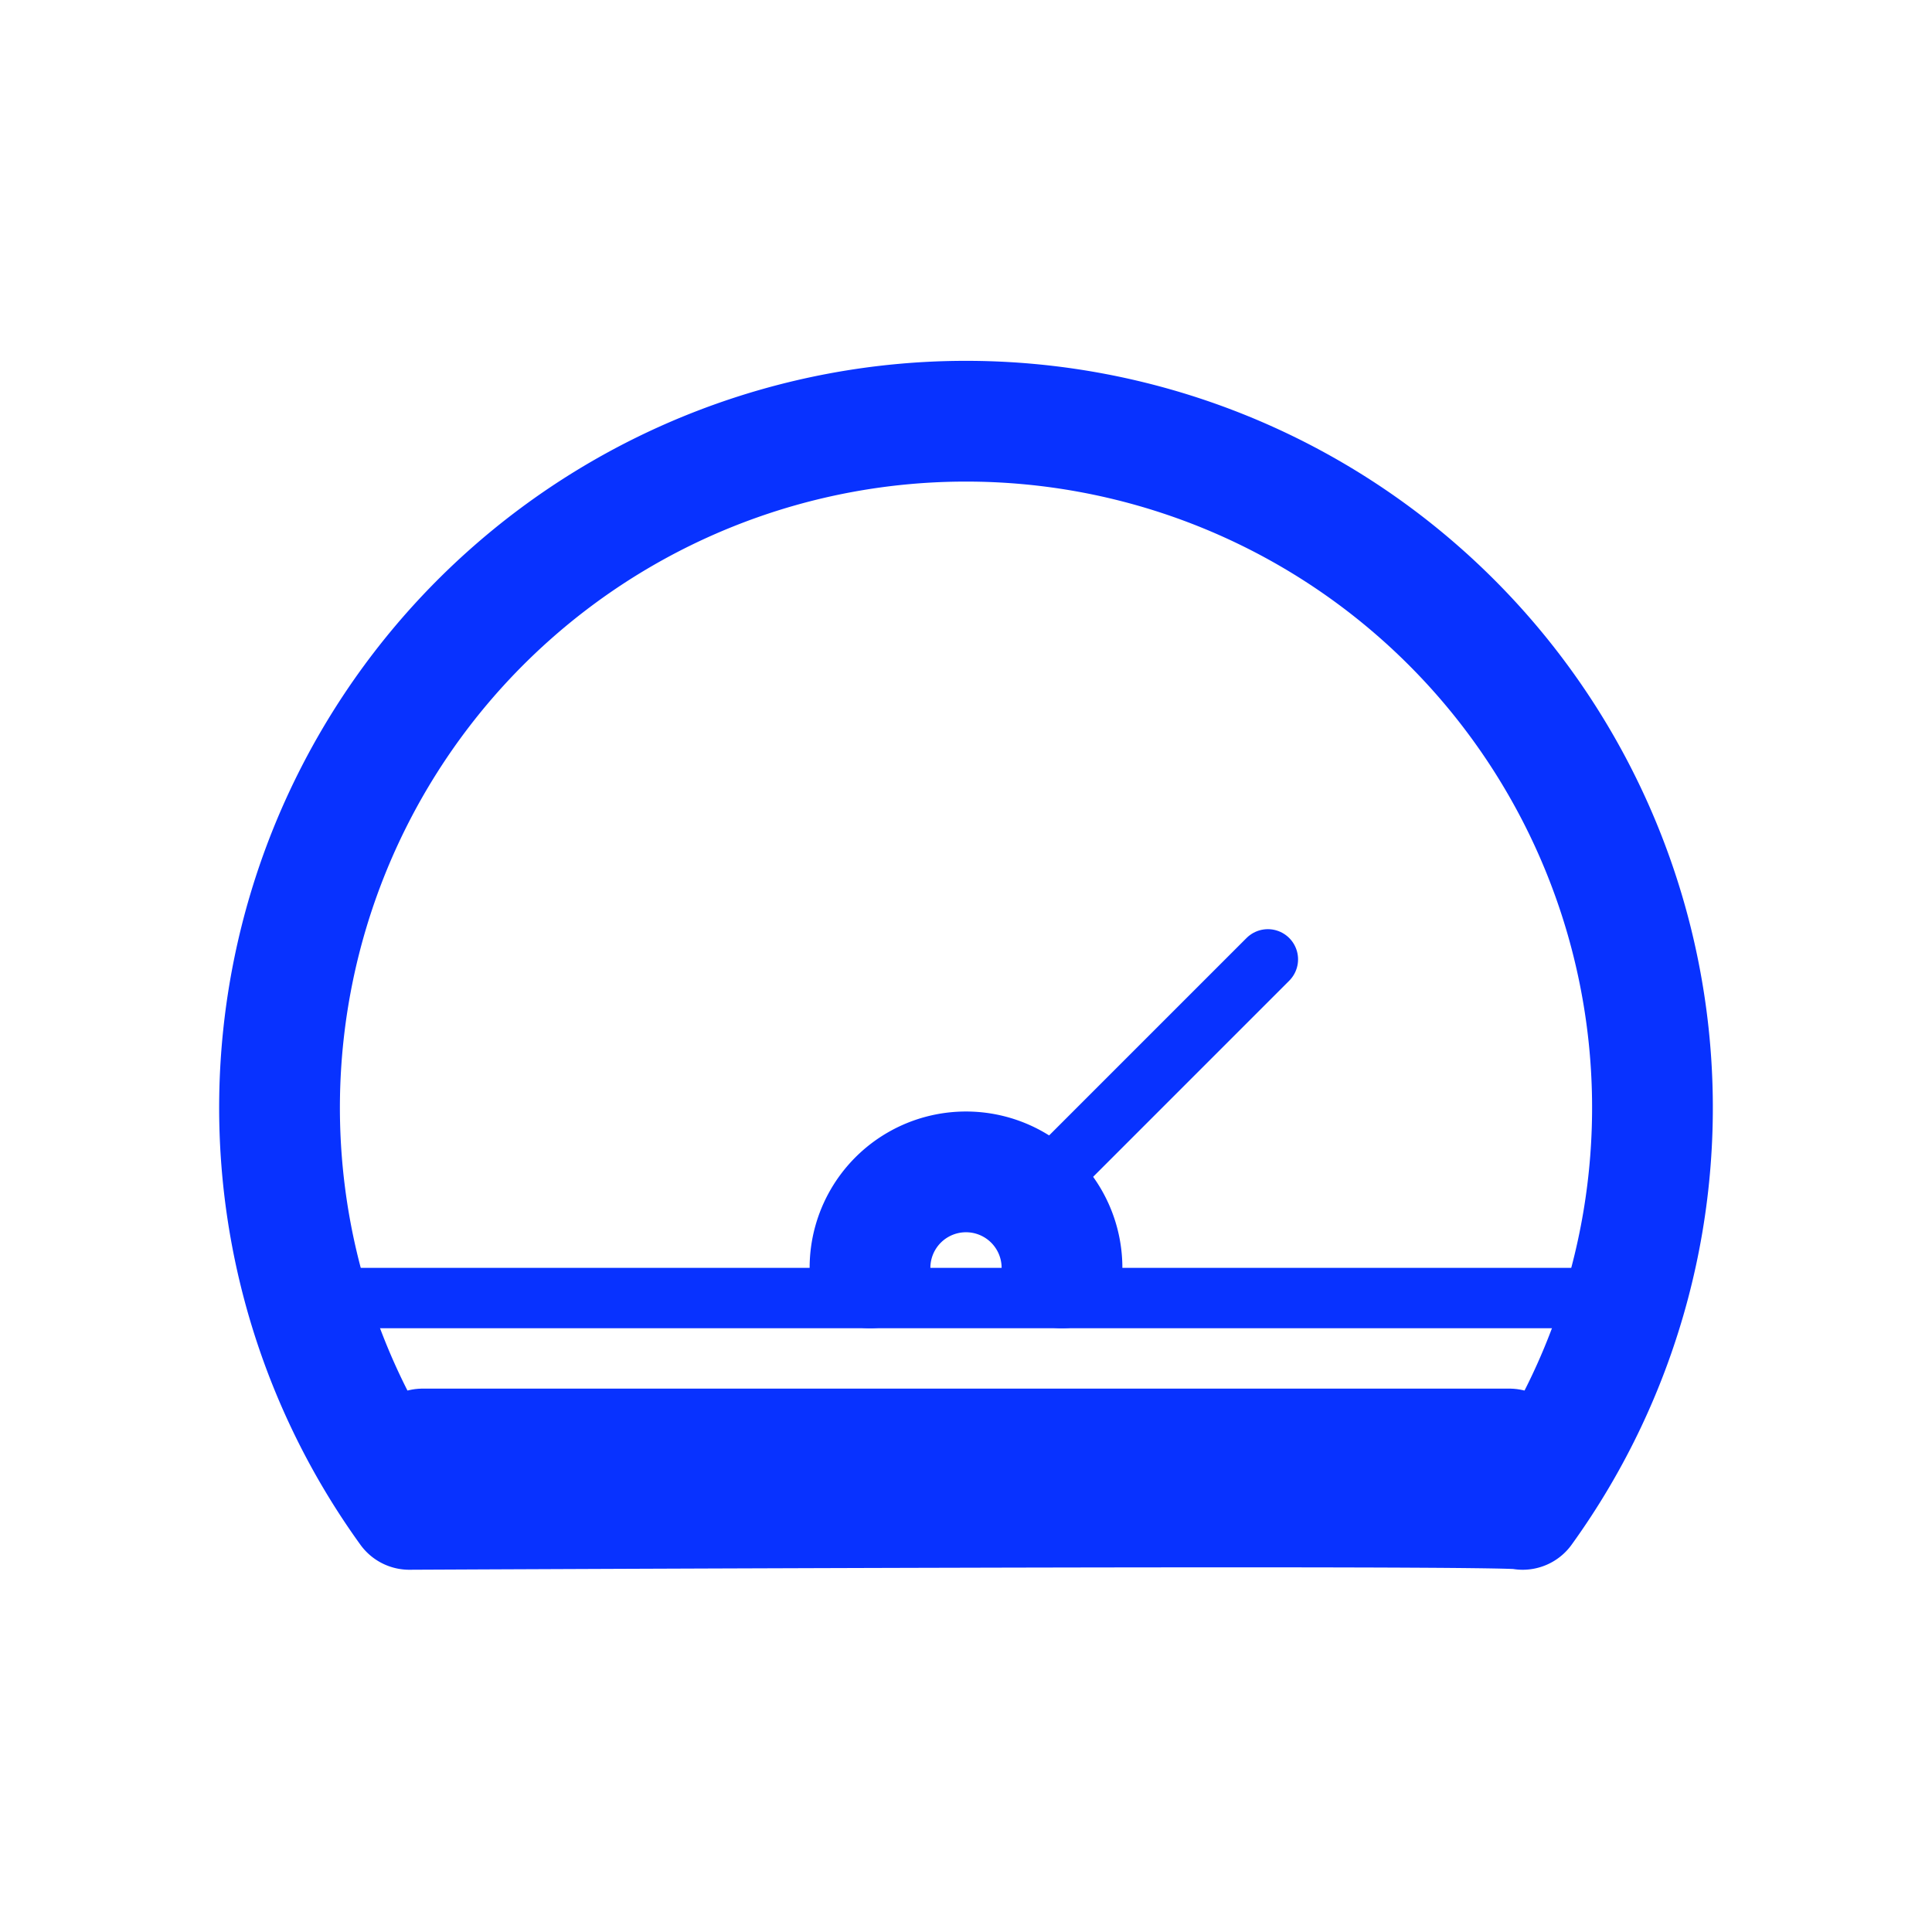 <?xml version="1.0" ?><svg data-name="Layer 3" id="Layer_3" viewBox="0 0 32 32" xmlns="http://www.w3.org/2000/svg"><defs><style>.cls-1,.cls-2{fill:none;stroke:#0832ff;stroke-linecap:round;}.cls-1{stroke-linejoin:round;stroke-width:2px;}.cls-2{stroke-miterlimit:10;}</style></defs><title/><path class="cls-1" d="M25.22,25A11.37,11.37,0,1,0,6.78,25S25.22,24.91,25.22,25Z"/><line class="cls-1" x1="7" x2="25" y1="24" y2="24"/><line class="cls-2" x1="5.5" x2="26.5" y1="21.5" y2="21.5"/><path class="cls-1" d="M14.41,21a1.59,1.59,0,0,1,3.18,0"/><line class="cls-2" x1="16.93" x2="21" y1="19.96" y2="15.89"/></svg>